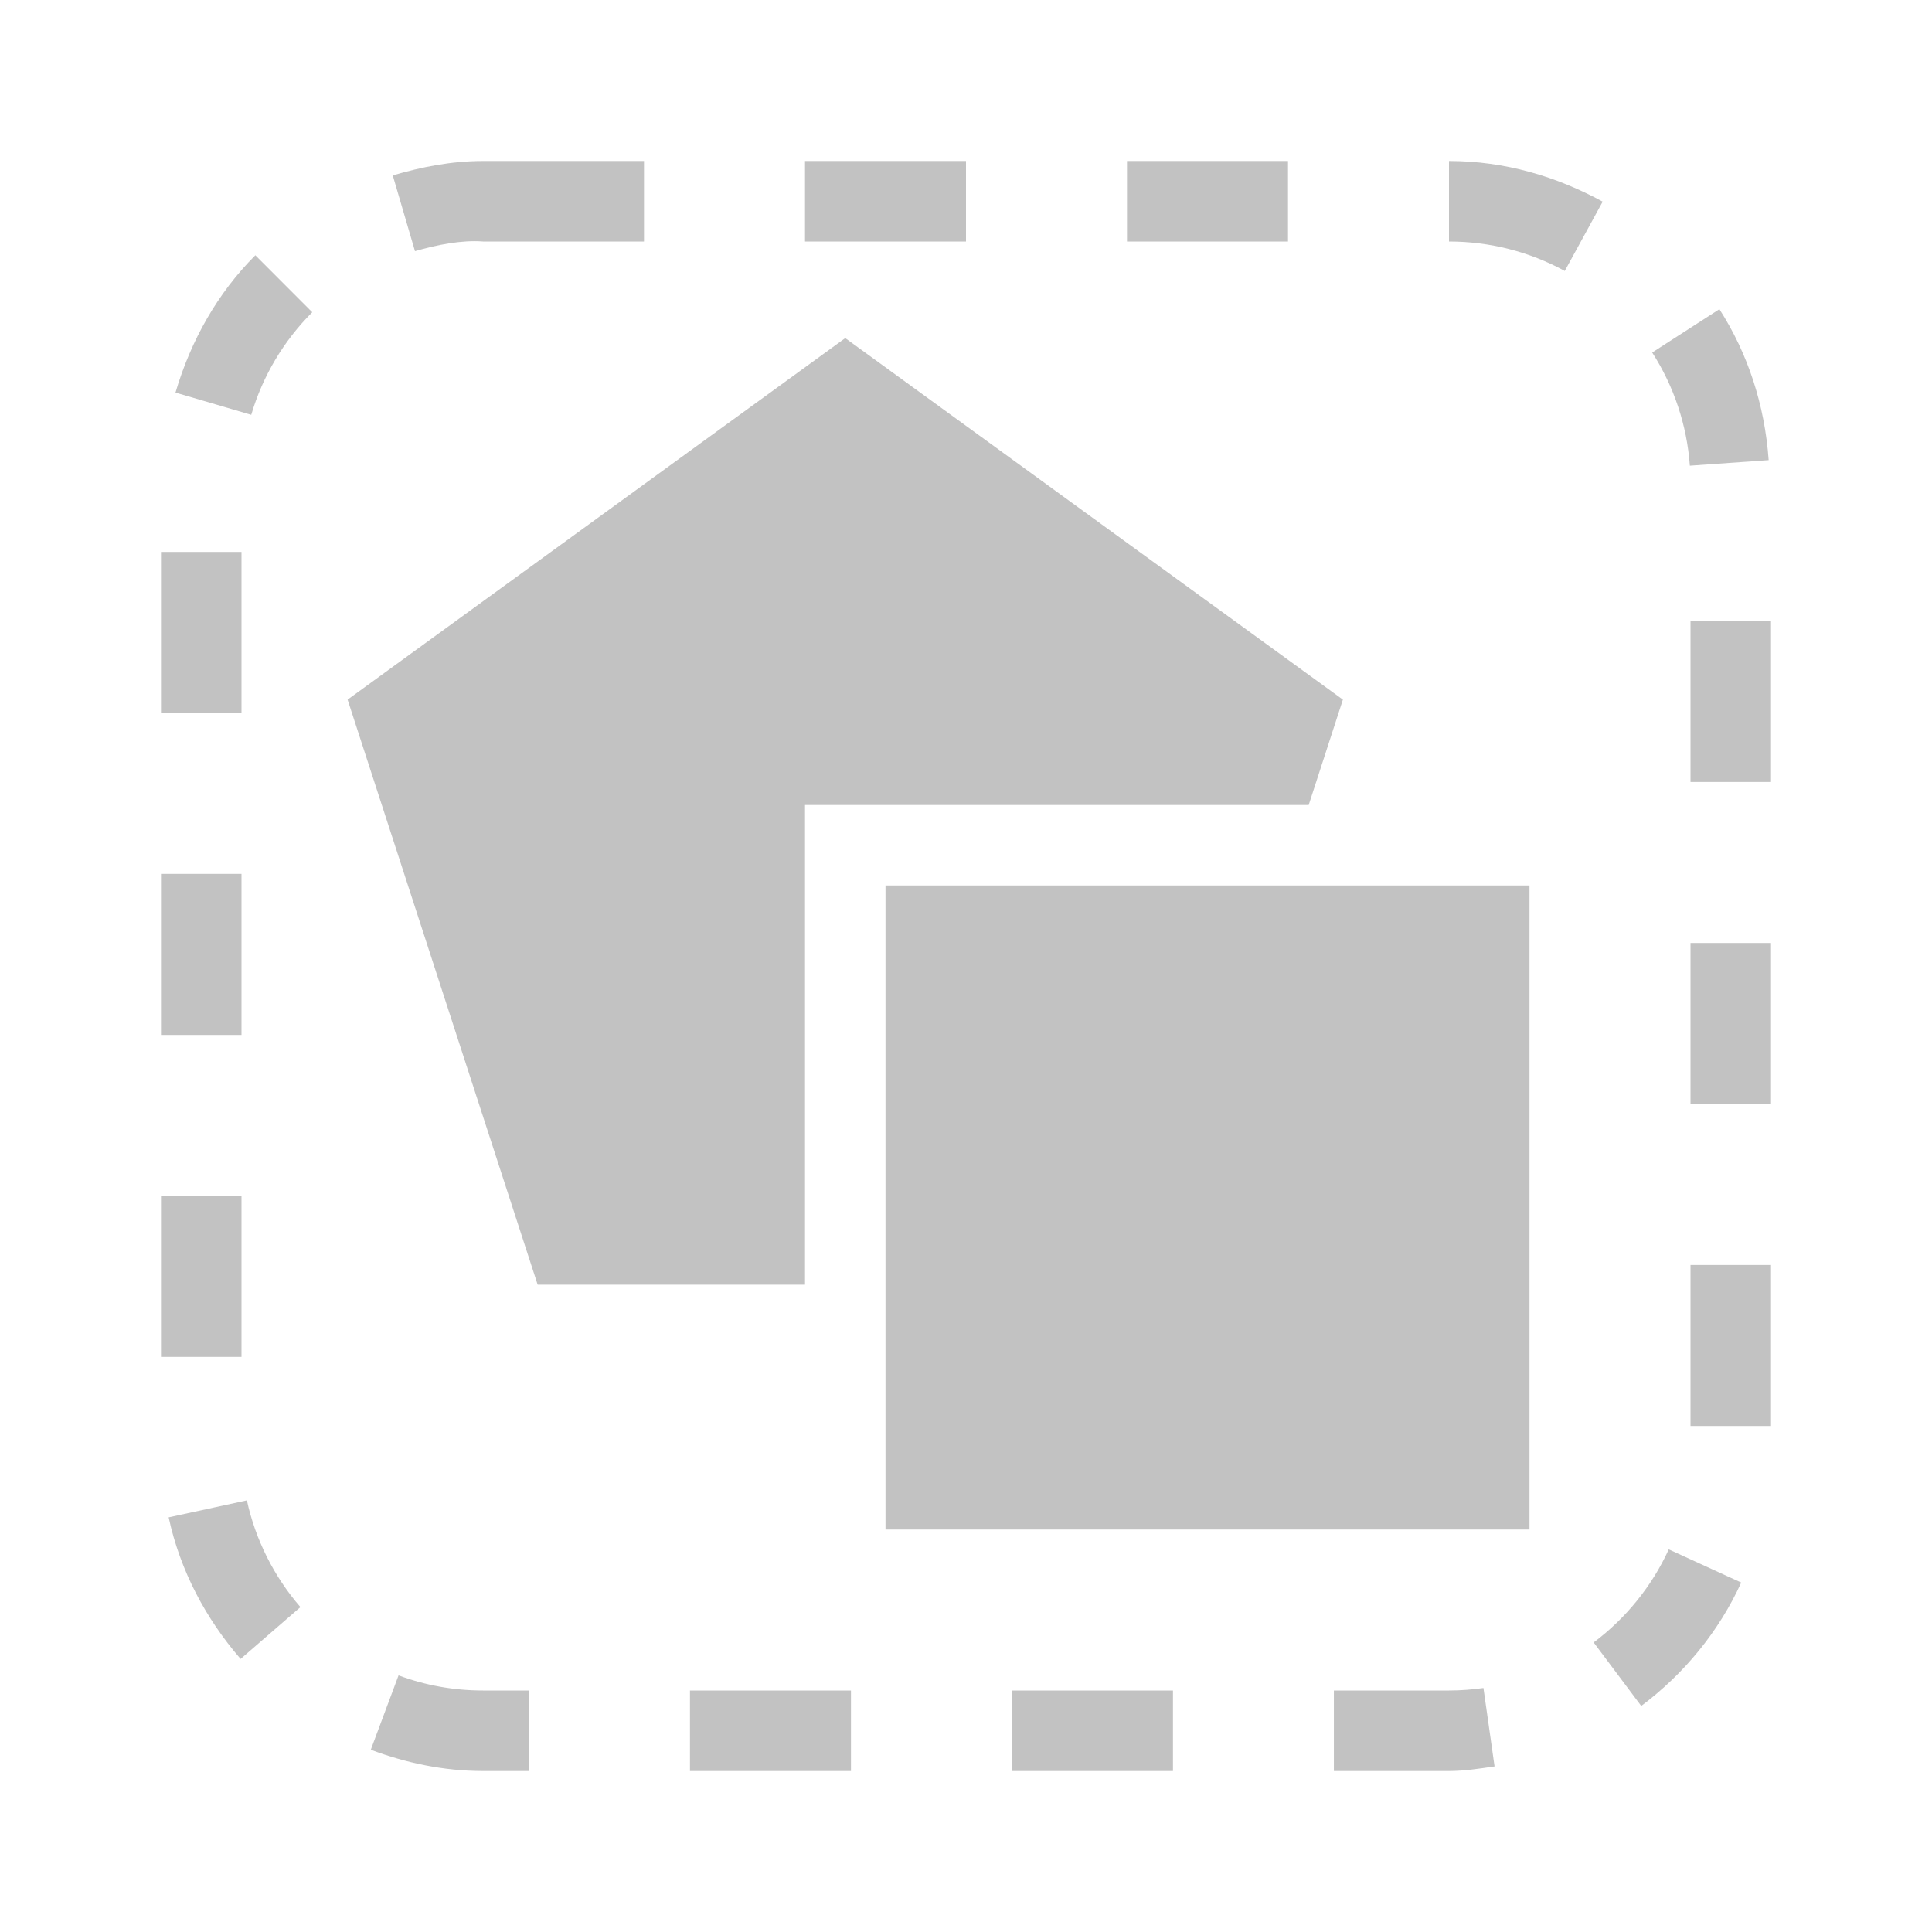 <svg xmlns="http://www.w3.org/2000/svg" width="24" height="24" viewBox="0 0 24 24">
  <path fill="#333" fill-rule="evenodd" d="M16.257,10 L10,10 L10,15.959 L6.679,15.959 L4.318,8.691 L10.5,4.2 L16.682,8.691 L16.257,10 Z M6.571,22 L6,22 C5.508,22 5.042,21.899 4.606,21.736 L4.951,20.812 C5.286,20.937 5.639,21 6,21 L6.571,21 L6.571,22 Z M3.732,19.964 L2.989,20.608 C2.558,20.11 2.239,19.515 2.095,18.849 L3.067,18.638 C3.173,19.126 3.403,19.584 3.732,19.964 Z M2,16.856 L2,14.856 L3,14.856 L3,16.856 L2,16.856 Z M2,8.856 L2,6.856 L3,6.856 L3,8.856 L2,8.856 Z M2,12.856 L2,10.856 L3,10.856 L3,12.856 L2,12.856 Z M20.73,19.247 L21.63,19.659 C21.351,20.27 20.92,20.793 20.388,21.192 L19.797,20.403 C20.199,20.102 20.522,19.702 20.73,19.247 Z M10,3 L10,2 L12,2 L12,3 L10,3 Z M3.121,5.153 L2.18,4.877 C2.371,4.227 2.705,3.638 3.172,3.171 L3.879,3.879 C3.523,4.234 3.262,4.674 3.121,5.153 Z M14,3 L14,2 L16,2 L16,3 L14,3 Z M21,17.714 L21,15.714 L22,15.714 L22,17.714 L21,17.714 Z M21,13.714 L21,11.714 L22,11.714 L22,13.714 L21,13.714 Z M21,9.714 L21,7.714 L22,7.714 L22,9.714 L21,9.714 Z M19.438,3.366 C19,3.126 18.503,3 18,3 L18,2 C18.695,2 19.338,2.193 19.909,2.505 L19.438,3.366 Z M12.571,22 L12.571,21 L14.571,21 L14.571,22 L12.571,22 Z M21.971,5.716 L20.992,5.785 C20.956,5.285 20.795,4.799 20.524,4.379 L21.359,3.841 C21.711,4.388 21.922,5.029 21.971,5.716 Z M6,3 C5.732,2.98 5.428,3.041 5.155,3.12 L4.879,2.179 C5.237,2.074 5.608,2 6,2 L8,2 L8,3 L6,3 Z M8.571,22 L8.571,21 L10.571,21 L10.571,22 L8.571,22 Z M18.566,21.943 C18.379,21.97 18.193,22 18,22 L16.57,22 L16.57,21 L18,21 C18.143,21 18.287,20.989 18.428,20.969 L18.566,21.943 Z M11,11 L19,11 L19,19 L11,19 L11,11 Z" opacity=".3"/>
</svg>
